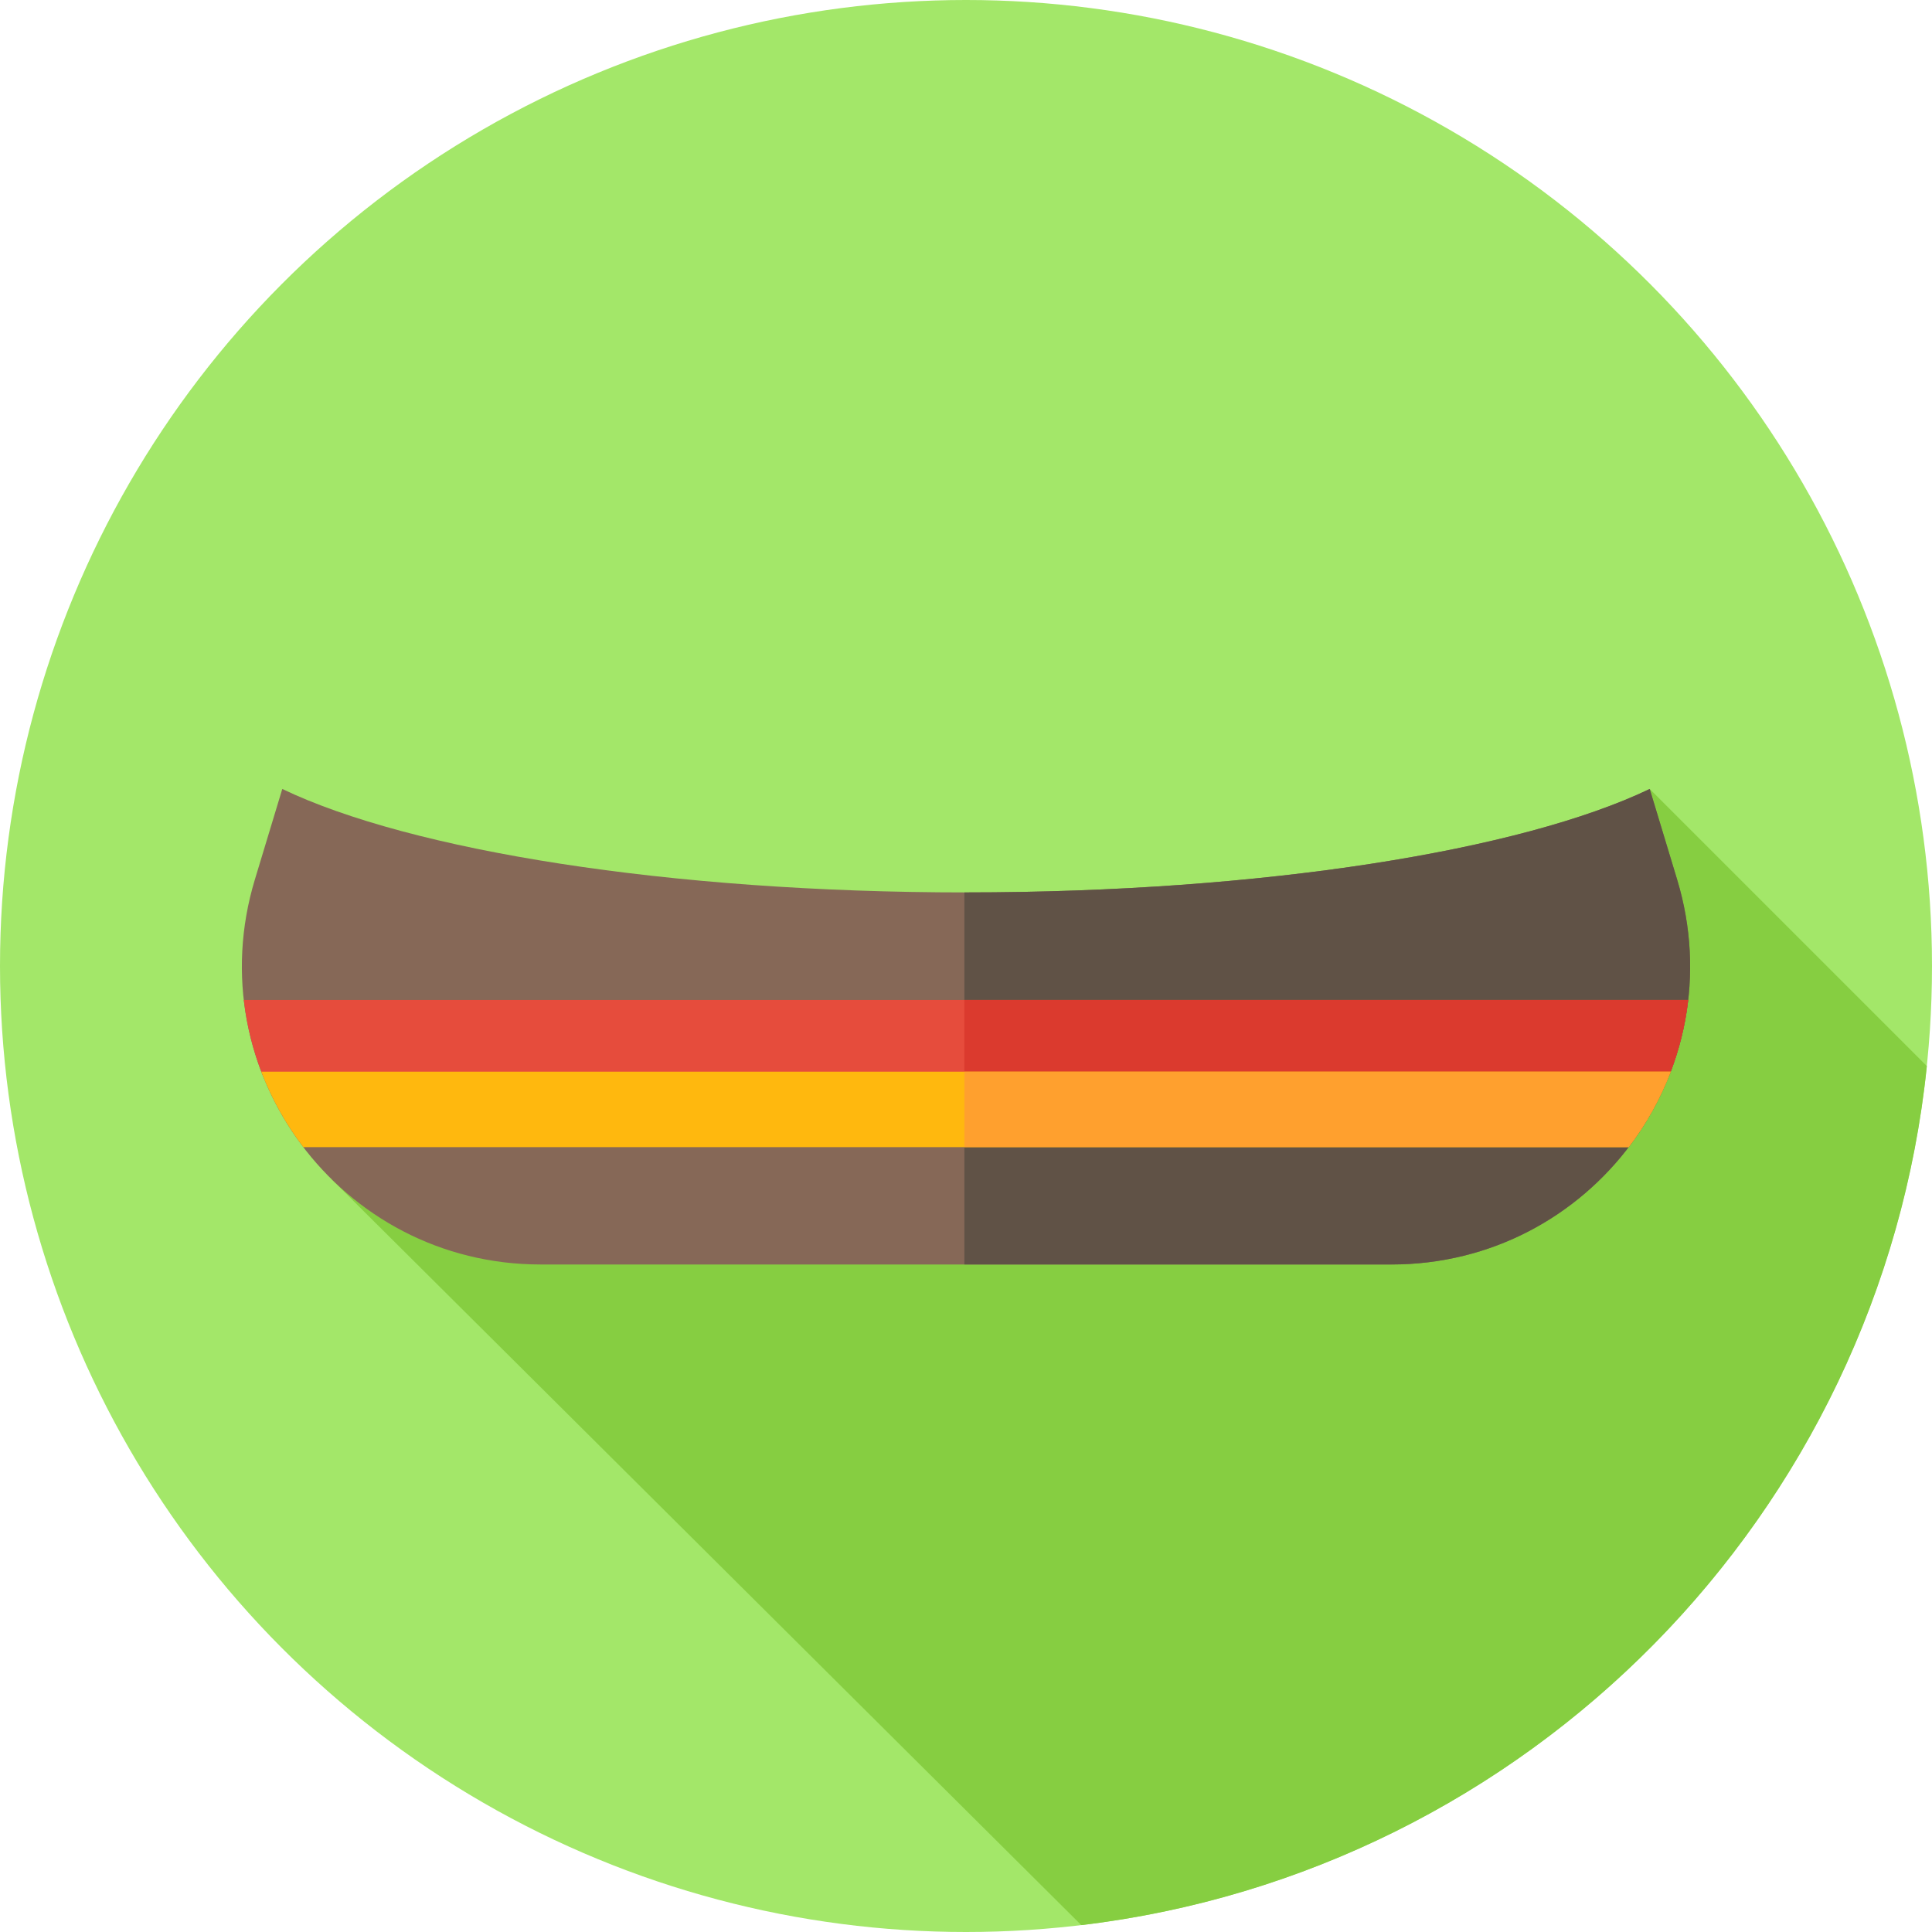 <?xml version="1.0" encoding="iso-8859-1"?>
<!-- Generator: Adobe Illustrator 19.0.0, SVG Export Plug-In . SVG Version: 6.00 Build 0)  -->
<svg version="1.1" id="Capa_1" xmlns="http://www.w3.org/2000/svg" xmlns:xlink="http://www.w3.org/1999/xlink" x="0px" y="0px"
	 viewBox="0 0 512 512" style="enable-background:new 0 0 512 512;" xml:space="preserve">
<circle style="fill:#A3E769;" cx="256" cy="256" r="256"/>
<path style="fill:#86CE41;" d="M87.872,312.503L286.56,510.177C404.855,496.103,498.4,401.379,510.637,282.53l-73.445-73.444
	l-7.686,19.991L87.872,312.503z"/>
<path style="fill:#866857;" d="M437.193,209.085C403.233,225.371,334.844,236.5,256,236.5s-147.233-11.129-181.193-27.415
	l-7.267,24.016c-15.368,50.785,22.642,102,75.702,102h225.517c53.06,0,91.07-51.214,75.702-102L437.193,209.085z"/>
<path style="fill:#605246;" d="M444.46,233.101l-7.267-24.016C403.233,225.371,334.844,236.5,256,236.5
	c-0.143,0-0.285-0.002-0.429-0.002V335.1h113.187C421.818,335.1,459.828,283.886,444.46,233.101z"/>
<path style="fill:#E64C3C;" d="M69.631,285H442.37c2.519-6.354,4.228-13.069,5.021-20H64.61
	C65.402,271.931,67.112,278.646,69.631,285z"/>
<path style="fill:#DB3A2E;" d="M447.39,265H255.571v20h186.798C444.888,278.646,446.598,271.931,447.39,265z"/>
<path style="fill:#FFB80E;" d="M80.384,304h351.233c4.638-6.076,8.405-12.812,11.143-20H69.241
	C71.978,291.188,75.746,297.924,80.384,304z"/>
<path style="fill:#FFA02E;" d="M442.759,284H255.571v20h176.045C436.254,297.924,440.021,291.188,442.759,284z"/>
<g>
</g>
<g>
</g>
<g>
</g>
<g>
</g>
<g>
</g>
<g>
</g>
<g>
</g>
<g>
</g>
<g>
</g>
<g>
</g>
<g>
</g>
<g>
</g>
<g>
</g>
<g>
</g>
<g>
</g>
</svg>
